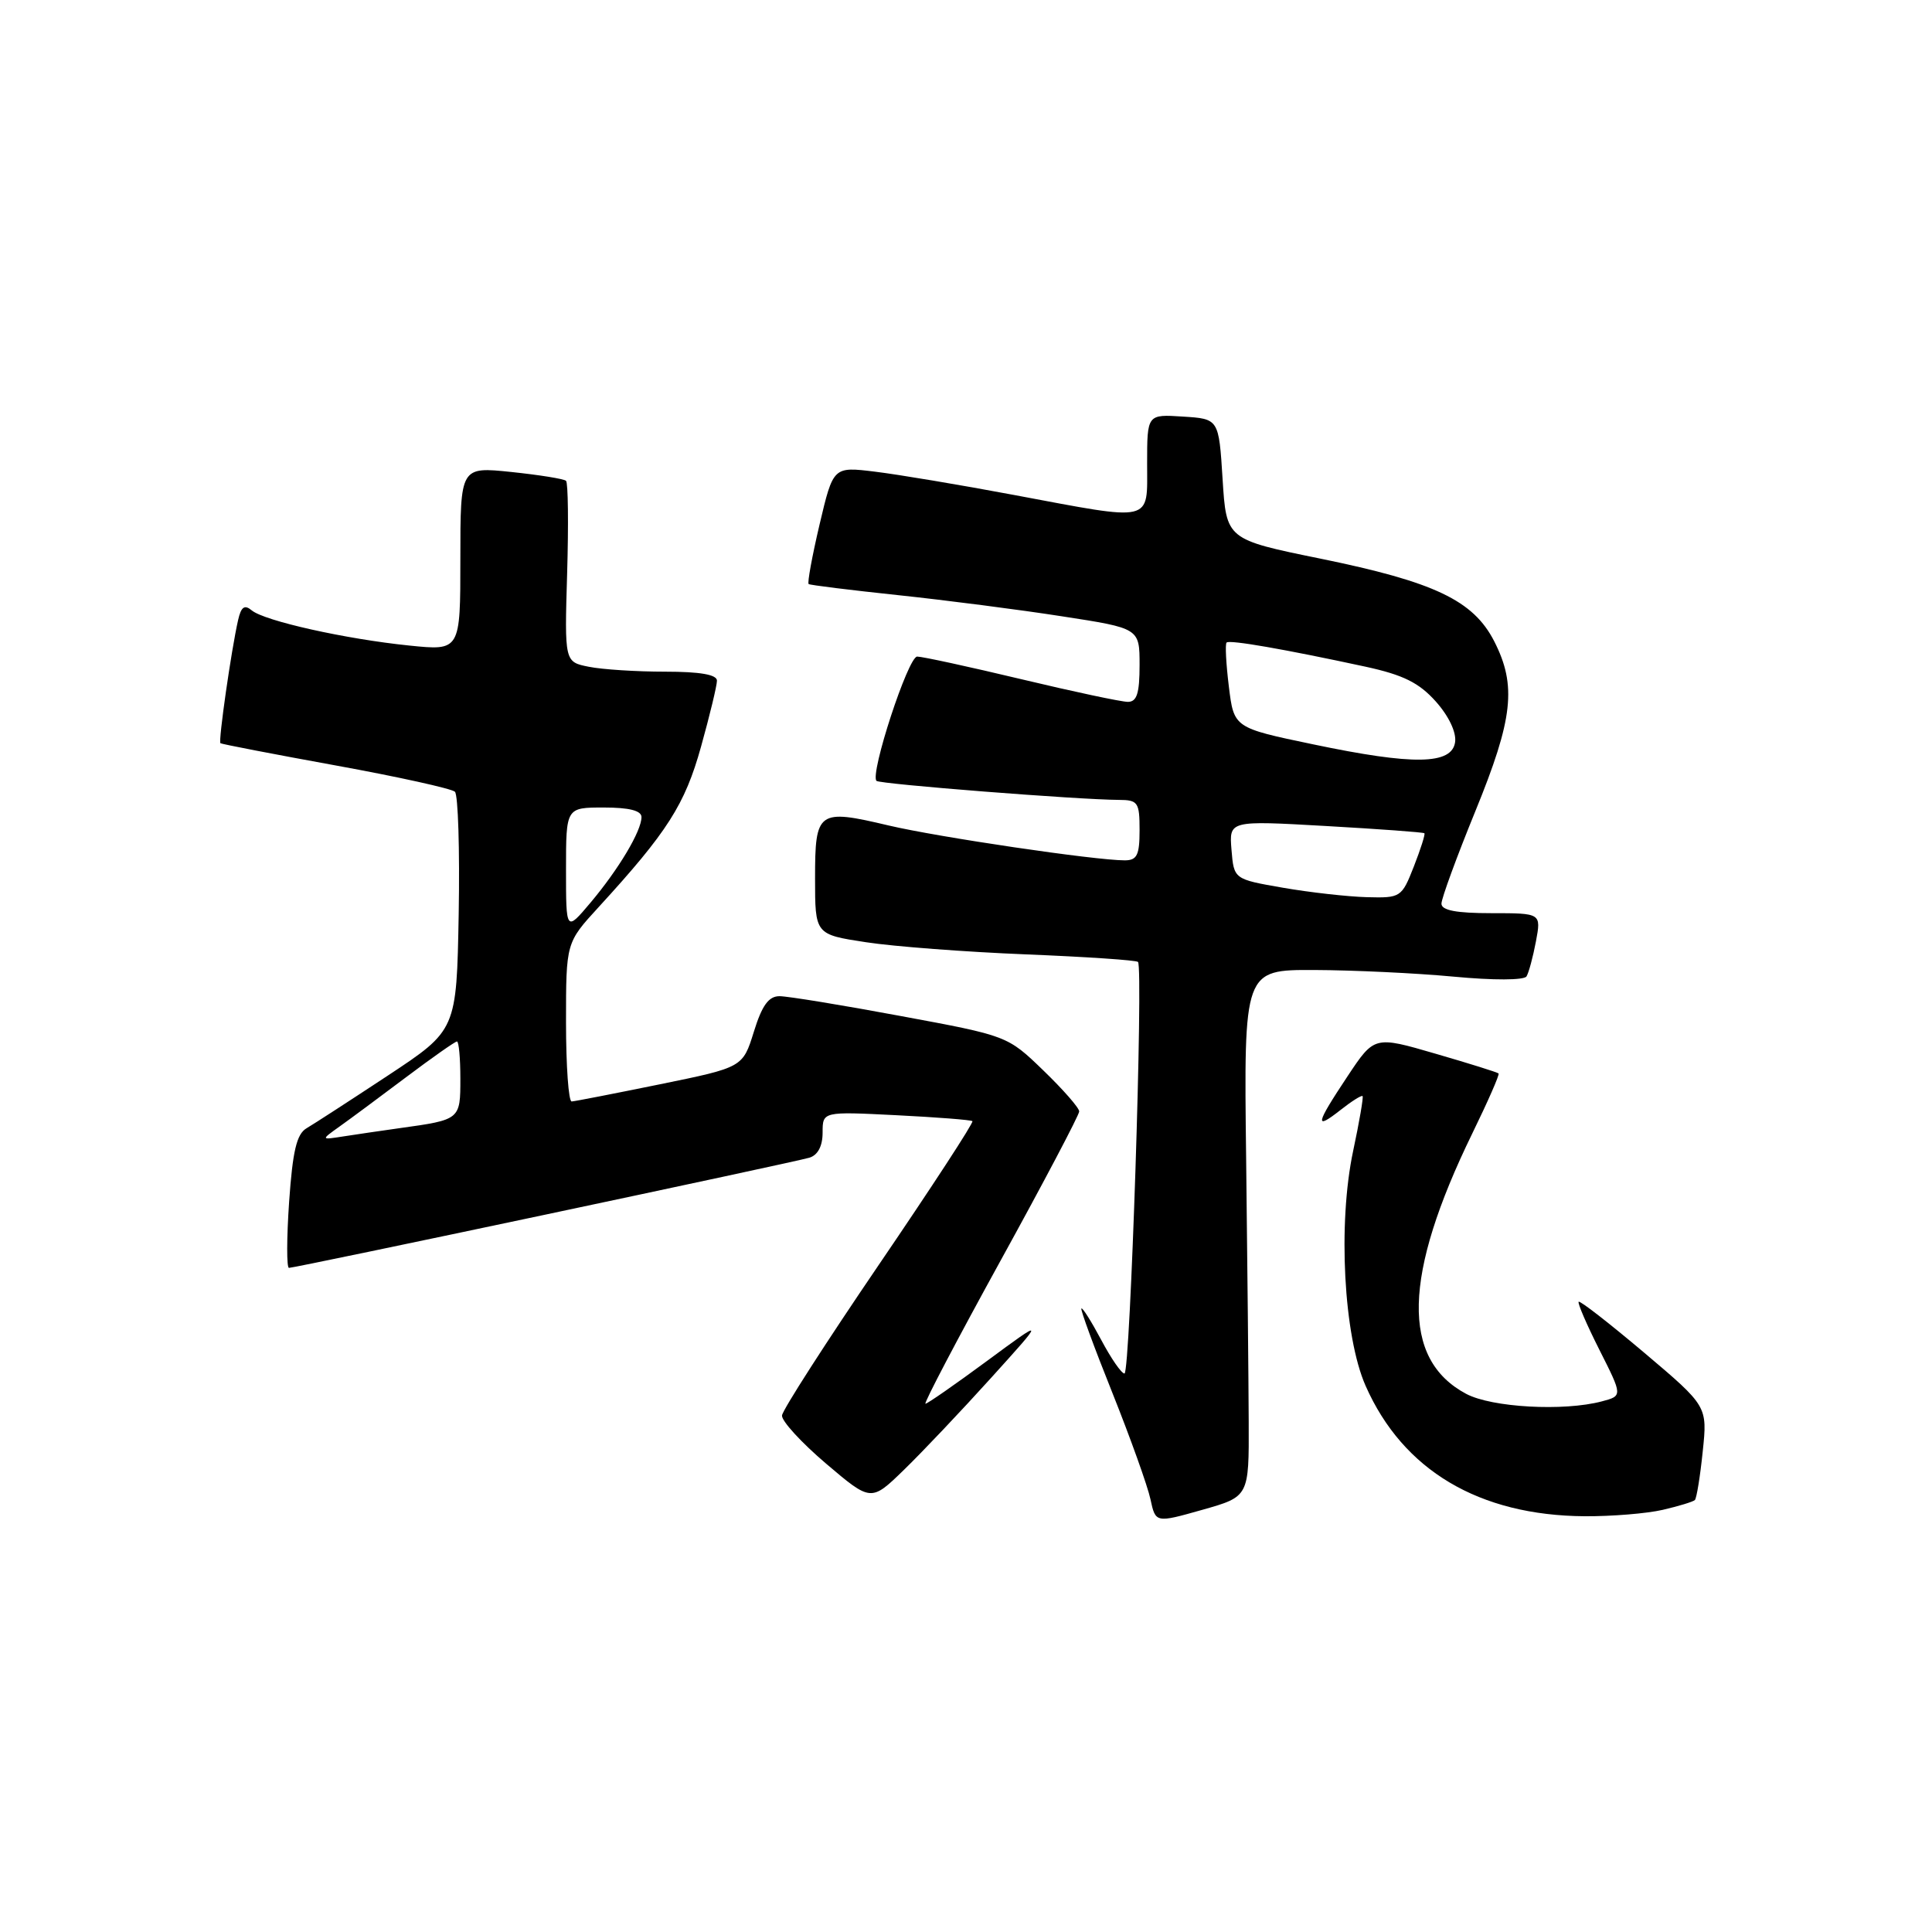 <?xml version="1.0" encoding="UTF-8" standalone="no"?>
<!DOCTYPE svg PUBLIC "-//W3C//DTD SVG 1.1//EN" "http://www.w3.org/Graphics/SVG/1.1/DTD/svg11.dtd" >
<svg xmlns="http://www.w3.org/2000/svg" xmlns:xlink="http://www.w3.org/1999/xlink" version="1.1" viewBox="0 0 256 256">
 <g >
 <path fill="currentColor"
d=" M 165.46 188.41 C 165.44 182.96 165.28 167.25 165.12 153.50 C 164.81 128.50 164.81 128.50 174.15 128.53 C 179.29 128.55 187.60 128.94 192.61 129.41 C 197.89 129.91 201.95 129.89 202.27 129.38 C 202.57 128.89 203.13 126.80 203.52 124.74 C 204.22 121.00 204.22 121.00 197.61 121.00 C 192.97 121.00 191.00 120.63 191.00 119.74 C 191.00 119.05 193.02 113.54 195.49 107.49 C 200.50 95.23 200.99 90.85 197.99 84.97 C 195.22 79.56 190.07 77.11 175.00 74.03 C 162.50 71.48 162.50 71.48 162.00 63.49 C 161.50 55.50 161.50 55.50 156.75 55.20 C 152.00 54.89 152.00 54.89 152.00 61.45 C 152.00 69.32 153.02 69.08 134.38 65.59 C 127.30 64.26 119.00 62.87 115.95 62.50 C 110.41 61.82 110.41 61.82 108.60 69.48 C 107.61 73.69 106.96 77.25 107.15 77.39 C 107.34 77.53 112.67 78.19 119.00 78.86 C 125.33 79.53 135.11 80.79 140.75 81.67 C 151.00 83.25 151.00 83.25 151.00 88.13 C 151.00 91.87 150.64 93.00 149.45 93.00 C 148.59 93.00 142.24 91.65 135.34 90.00 C 128.43 88.35 122.22 87.00 121.53 87.00 C 120.33 87.00 115.24 102.57 116.14 103.47 C 116.57 103.90 142.97 105.97 148.25 105.99 C 150.79 106.00 151.00 106.31 151.00 110.00 C 151.00 113.31 150.66 114.00 149.03 114.00 C 145.11 114.00 124.33 110.93 117.75 109.38 C 108.37 107.16 108.00 107.43 108.00 116.38 C 108.00 123.82 108.00 123.82 114.75 124.85 C 118.46 125.42 128.00 126.14 135.94 126.46 C 143.88 126.78 150.56 127.23 150.79 127.46 C 151.52 128.18 149.76 182.00 149.00 182.00 C 148.60 182.00 147.22 180.00 145.92 177.55 C 144.62 175.11 143.44 173.23 143.29 173.38 C 143.14 173.52 144.99 178.56 147.40 184.57 C 149.80 190.58 152.07 196.92 152.44 198.65 C 153.12 201.81 153.12 201.81 159.31 200.06 C 165.50 198.31 165.50 198.31 165.46 188.41 Z  M 220.33 200.06 C 222.44 199.57 224.35 198.99 224.58 198.76 C 224.81 198.53 225.28 195.64 225.62 192.33 C 226.25 186.33 226.25 186.33 217.88 179.25 C 213.27 175.36 209.36 172.31 209.18 172.49 C 209.01 172.66 210.25 175.53 211.94 178.88 C 215.01 184.96 215.01 184.96 212.25 185.69 C 207.20 187.03 197.66 186.50 194.27 184.69 C 185.64 180.09 185.90 169.02 195.09 150.18 C 197.15 145.96 198.72 142.39 198.57 142.24 C 198.43 142.09 194.66 140.91 190.21 139.62 C 182.11 137.26 182.11 137.26 178.55 142.62 C 174.30 149.02 174.14 149.82 177.65 147.06 C 179.11 145.91 180.41 145.09 180.55 145.24 C 180.68 145.38 180.12 148.65 179.30 152.50 C 177.25 162.14 178.04 177.04 180.95 183.63 C 185.89 194.82 195.98 200.82 210.00 200.91 C 213.57 200.93 218.22 200.55 220.33 200.06 Z  M 131.33 182.57 C 138.50 174.64 138.50 174.64 130.80 180.32 C 126.57 183.44 122.89 186.00 122.63 186.00 C 122.36 186.00 126.84 177.47 132.57 167.06 C 138.31 156.64 143.00 147.73 143.00 147.27 C 143.00 146.80 140.86 144.36 138.25 141.84 C 133.50 137.25 133.50 137.25 119.36 134.63 C 111.59 133.18 104.36 132.00 103.29 132.00 C 101.85 132.00 100.97 133.22 99.89 136.71 C 98.42 141.43 98.42 141.43 87.46 143.67 C 81.43 144.90 76.16 145.93 75.75 145.95 C 75.34 145.98 75.00 141.26 75.00 135.46 C 75.00 124.91 75.00 124.91 79.31 120.21 C 88.45 110.23 90.75 106.62 92.89 98.94 C 94.05 94.78 95.00 90.84 95.00 90.19 C 95.00 89.39 92.76 89.00 88.13 89.00 C 84.34 89.00 79.80 88.71 78.02 88.35 C 74.80 87.71 74.80 87.71 75.15 75.94 C 75.34 69.47 75.28 63.96 75.00 63.71 C 74.72 63.45 71.46 62.93 67.75 62.54 C 61.00 61.84 61.00 61.84 61.00 74.04 C 61.00 86.23 61.00 86.23 54.25 85.54 C 45.80 84.68 35.05 82.28 33.36 80.88 C 32.40 80.08 31.95 80.40 31.55 82.16 C 30.64 86.16 28.91 98.24 29.21 98.48 C 29.37 98.60 36.25 99.93 44.50 101.43 C 52.75 102.93 59.85 104.50 60.28 104.91 C 60.70 105.32 60.93 112.59 60.78 121.08 C 60.50 136.50 60.50 136.50 51.42 142.50 C 46.42 145.80 41.56 148.95 40.62 149.50 C 39.31 150.27 38.78 152.50 38.31 159.25 C 37.98 164.06 37.97 168.00 38.29 168.00 C 39.17 168.00 105.24 154.01 107.25 153.40 C 108.37 153.06 109.00 151.86 109.00 150.07 C 109.00 147.28 109.00 147.28 118.75 147.77 C 124.11 148.04 128.66 148.39 128.85 148.56 C 129.05 148.73 123.47 157.28 116.47 167.56 C 109.47 177.84 103.68 186.84 103.62 187.56 C 103.55 188.28 106.18 191.15 109.46 193.94 C 115.42 199.00 115.42 199.00 119.79 194.75 C 122.20 192.41 127.39 186.93 131.33 182.57 Z  M 170.00 117.63 C 163.50 116.50 163.50 116.50 163.18 112.61 C 162.86 108.72 162.86 108.72 175.68 109.45 C 182.73 109.85 188.61 110.28 188.74 110.41 C 188.87 110.54 188.24 112.52 187.34 114.82 C 185.73 118.92 185.60 119.00 181.10 118.88 C 178.57 118.81 173.57 118.25 170.00 117.63 Z  M 174.00 98.63 C 163.50 96.44 163.50 96.44 162.83 90.97 C 162.46 87.97 162.32 85.34 162.53 85.14 C 162.92 84.75 170.20 86.02 180.94 88.34 C 185.94 89.43 188.02 90.46 190.25 92.95 C 191.97 94.88 192.99 97.03 192.81 98.33 C 192.38 101.34 187.31 101.42 174.00 98.63 Z  M 44.99 149.27 C 46.36 148.30 50.32 145.36 53.79 142.75 C 57.26 140.14 60.31 138.00 60.55 138.00 C 60.80 138.00 61.00 140.22 61.00 142.93 C 61.00 148.36 60.99 148.37 53.00 149.48 C 50.52 149.83 47.15 150.32 45.50 150.58 C 42.50 151.05 42.50 151.05 44.99 149.27 Z  M 75.00 115.23 C 75.00 107.00 75.00 107.00 80.00 107.00 C 83.37 107.00 85.00 107.41 85.00 108.27 C 85.00 110.11 81.98 115.17 78.25 119.60 C 75.00 123.46 75.00 123.46 75.00 115.23 Z "/>
</g>
</svg>